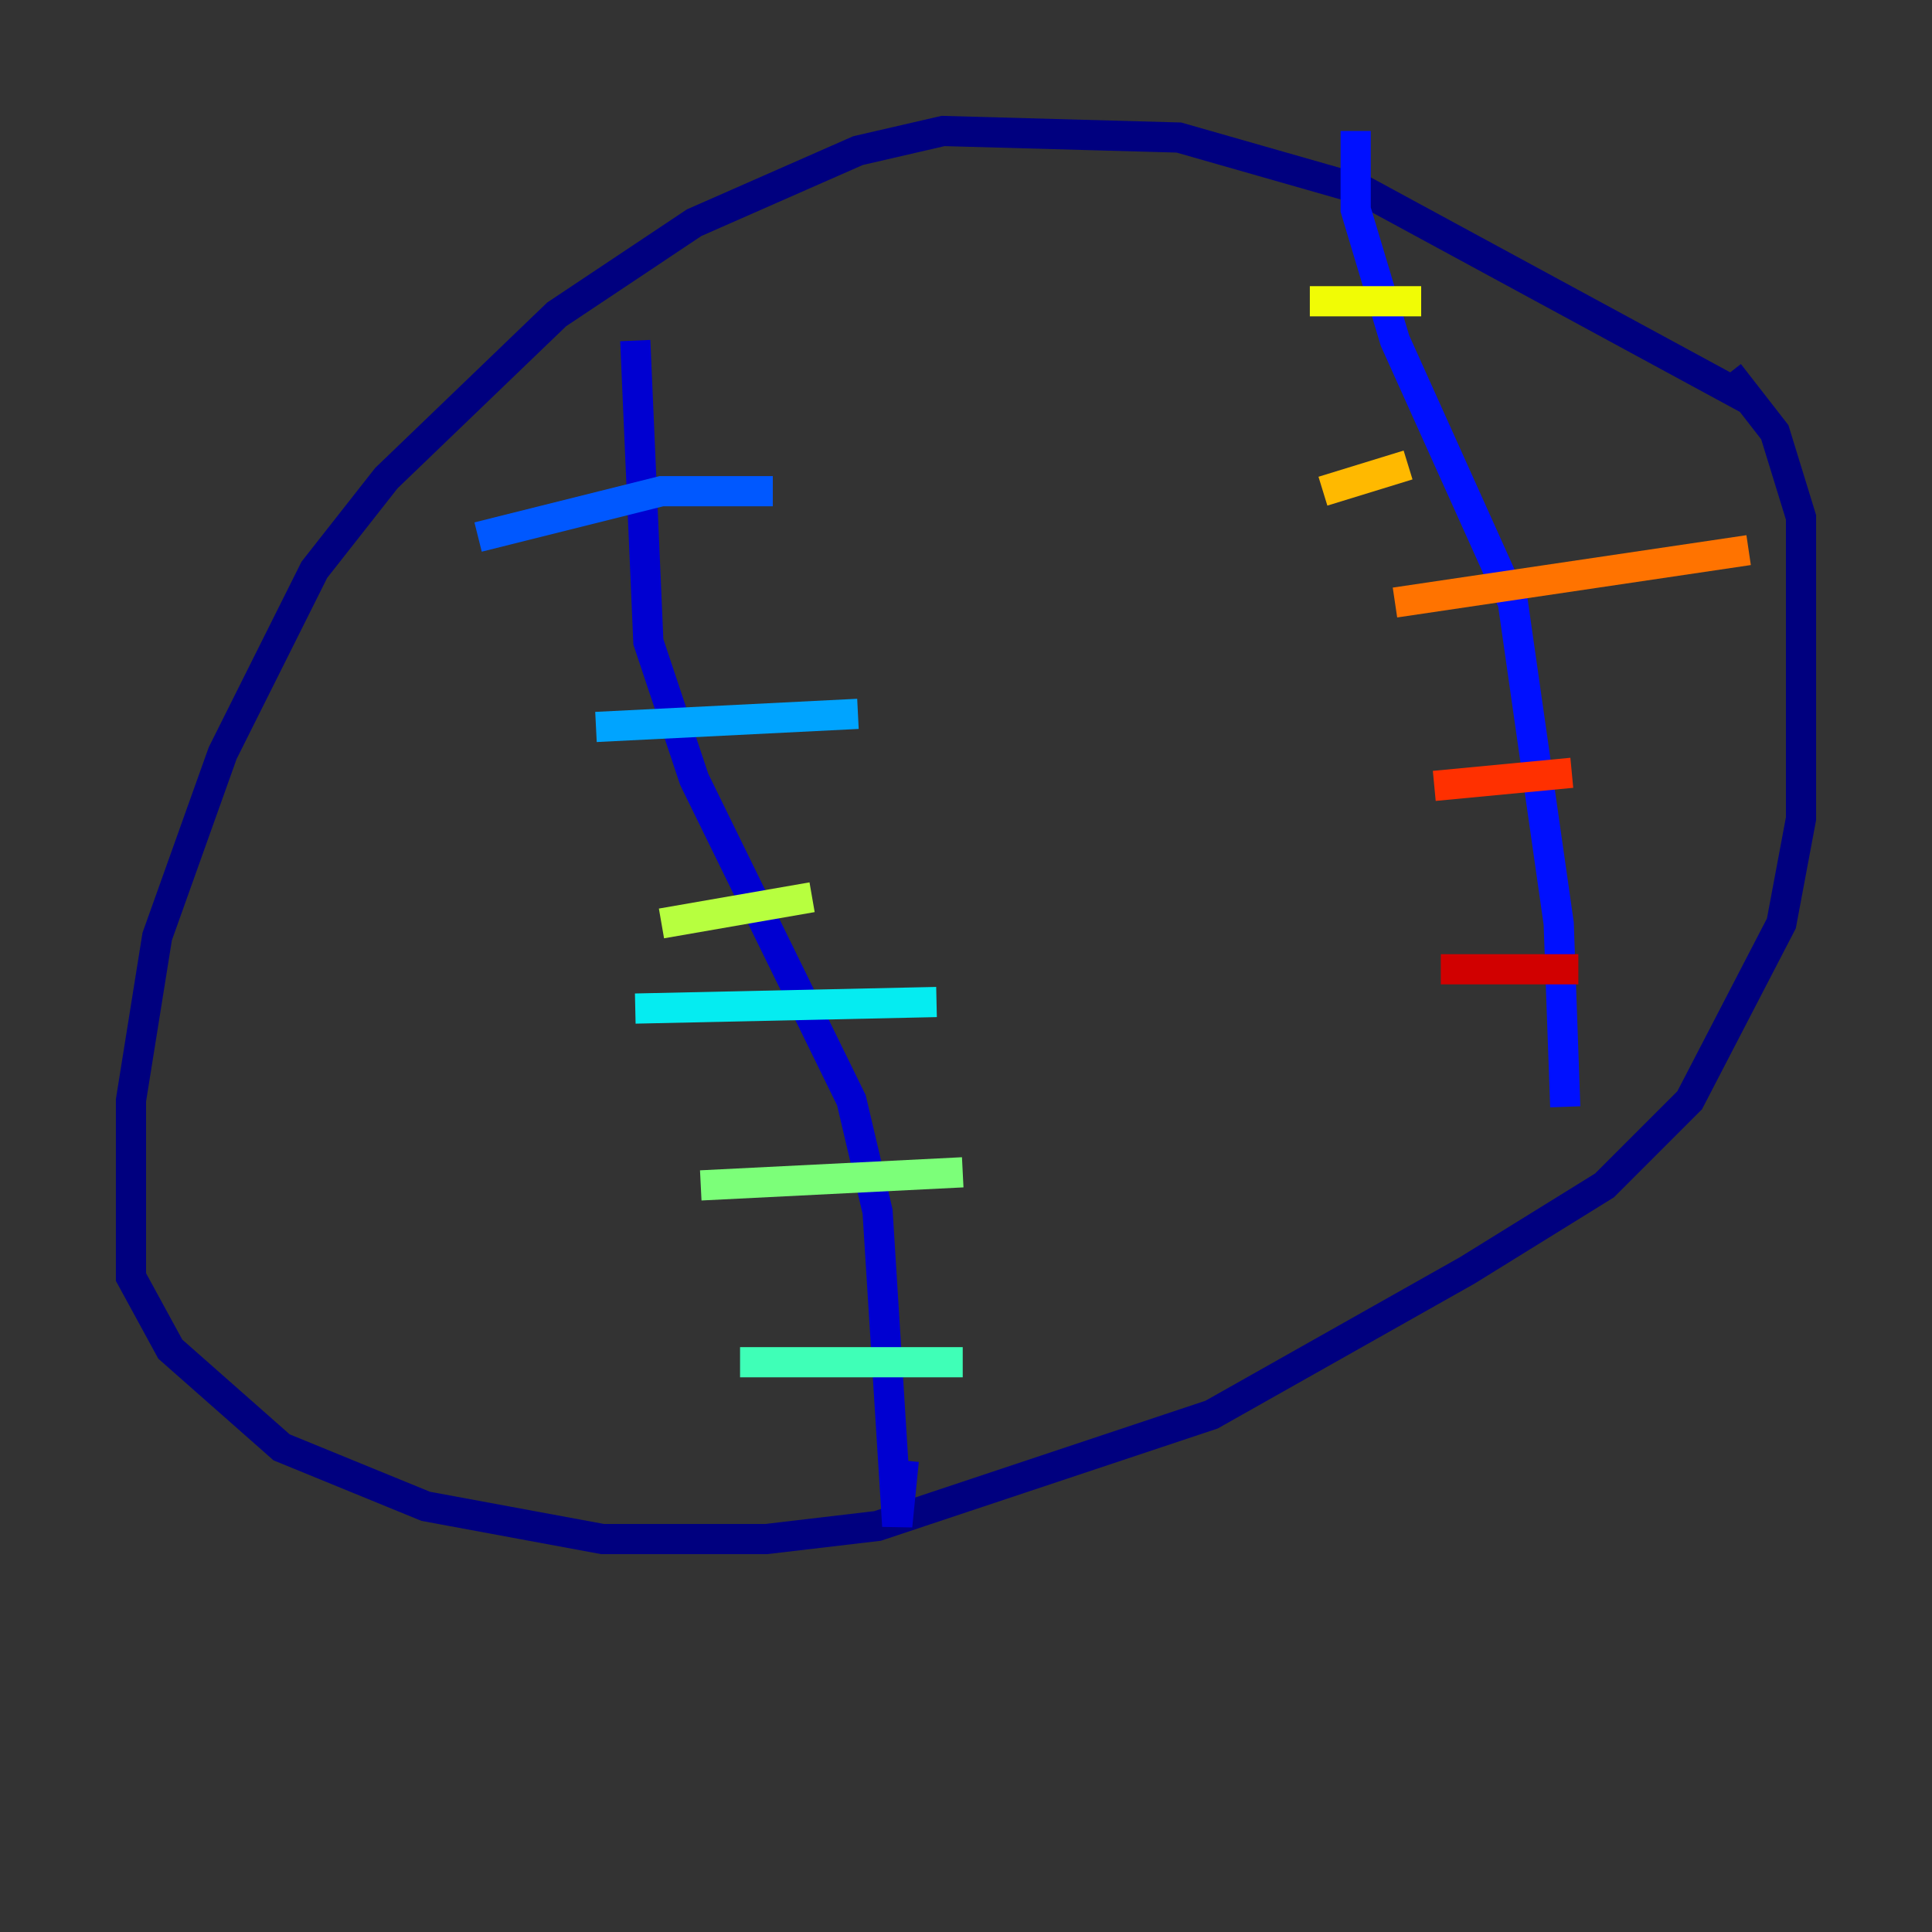 <?xml version="1.0" encoding="utf-8" ?>
<svg baseProfile="tiny" height="128" version="1.2" viewBox="0,0,128,128" width="128" xmlns="http://www.w3.org/2000/svg" xmlns:ev="http://www.w3.org/2001/xml-events" xmlns:xlink="http://www.w3.org/1999/xlink"><rect x="0" y="0" width="128" height="128" fill="#333333" stroke="none"/><defs /><polyline fill="none" points="115.851,26.468 90.251,12.583 78.102,9.112 62.481,8.678 56.841,9.98 45.993,14.752 36.881,20.827 25.6,31.675 20.827,37.749 14.752,49.898 10.414,62.047 8.678,72.895 8.678,84.61 11.281,89.383 18.658,95.891 28.203,99.797 39.919,101.966 50.766,101.966 58.142,101.098 80.271,93.722 97.193,84.176 106.305,78.536 111.946,72.895 118.02,61.18 119.322,54.237 119.322,34.278 117.586,28.637 114.549,24.732" stroke="#00007f" stroke-width="2" /><polyline fill="none" points="42.088,22.563 42.956,42.522 45.993,51.634 56.407,72.895 58.142,80.271 59.444,101.098 59.878,96.759" stroke="#0000d1" stroke-width="2" /><polyline fill="none" points="89.817,8.678 89.817,13.885 92.42,22.563 100.231,39.919 103.268,61.18 103.702,73.329" stroke="#0010ff" stroke-width="2" /><polyline fill="none" points="31.675,35.58 43.824,32.542 51.2,32.542" stroke="#0058ff" stroke-width="2" /><polyline fill="none" points="39.485,48.163 56.841,47.295" stroke="#00a4ff" stroke-width="2" /><polyline fill="none" points="42.088,66.82 62.047,66.386" stroke="#05ecf1" stroke-width="2" /><polyline fill="none" points="49.031,90.251 63.783,90.251" stroke="#3fffb7" stroke-width="2" /><polyline fill="none" points="46.427,78.536 63.783,77.668" stroke="#7cff79" stroke-width="2" /><polyline fill="none" points="43.824,61.18 53.803,59.444" stroke="#b7ff3f" stroke-width="2" /><polyline fill="none" points="86.78,19.959 94.156,19.959" stroke="#f1fc05" stroke-width="2" /><polyline fill="none" points="87.647,32.542 93.288,30.807" stroke="#ffb900" stroke-width="2" /><polyline fill="none" points="92.42,39.919 115.851,36.447" stroke="#ff7300" stroke-width="2" /><polyline fill="none" points="95.024,52.068 104.136,51.2" stroke="#ff3000" stroke-width="2" /><polyline fill="none" points="95.458,64.217 104.57,64.217" stroke="#d10000" stroke-width="2" /><polyline fill="none" points="100.231,73.329 100.231,73.329" stroke="#7f0000" stroke-width="2" /></svg>